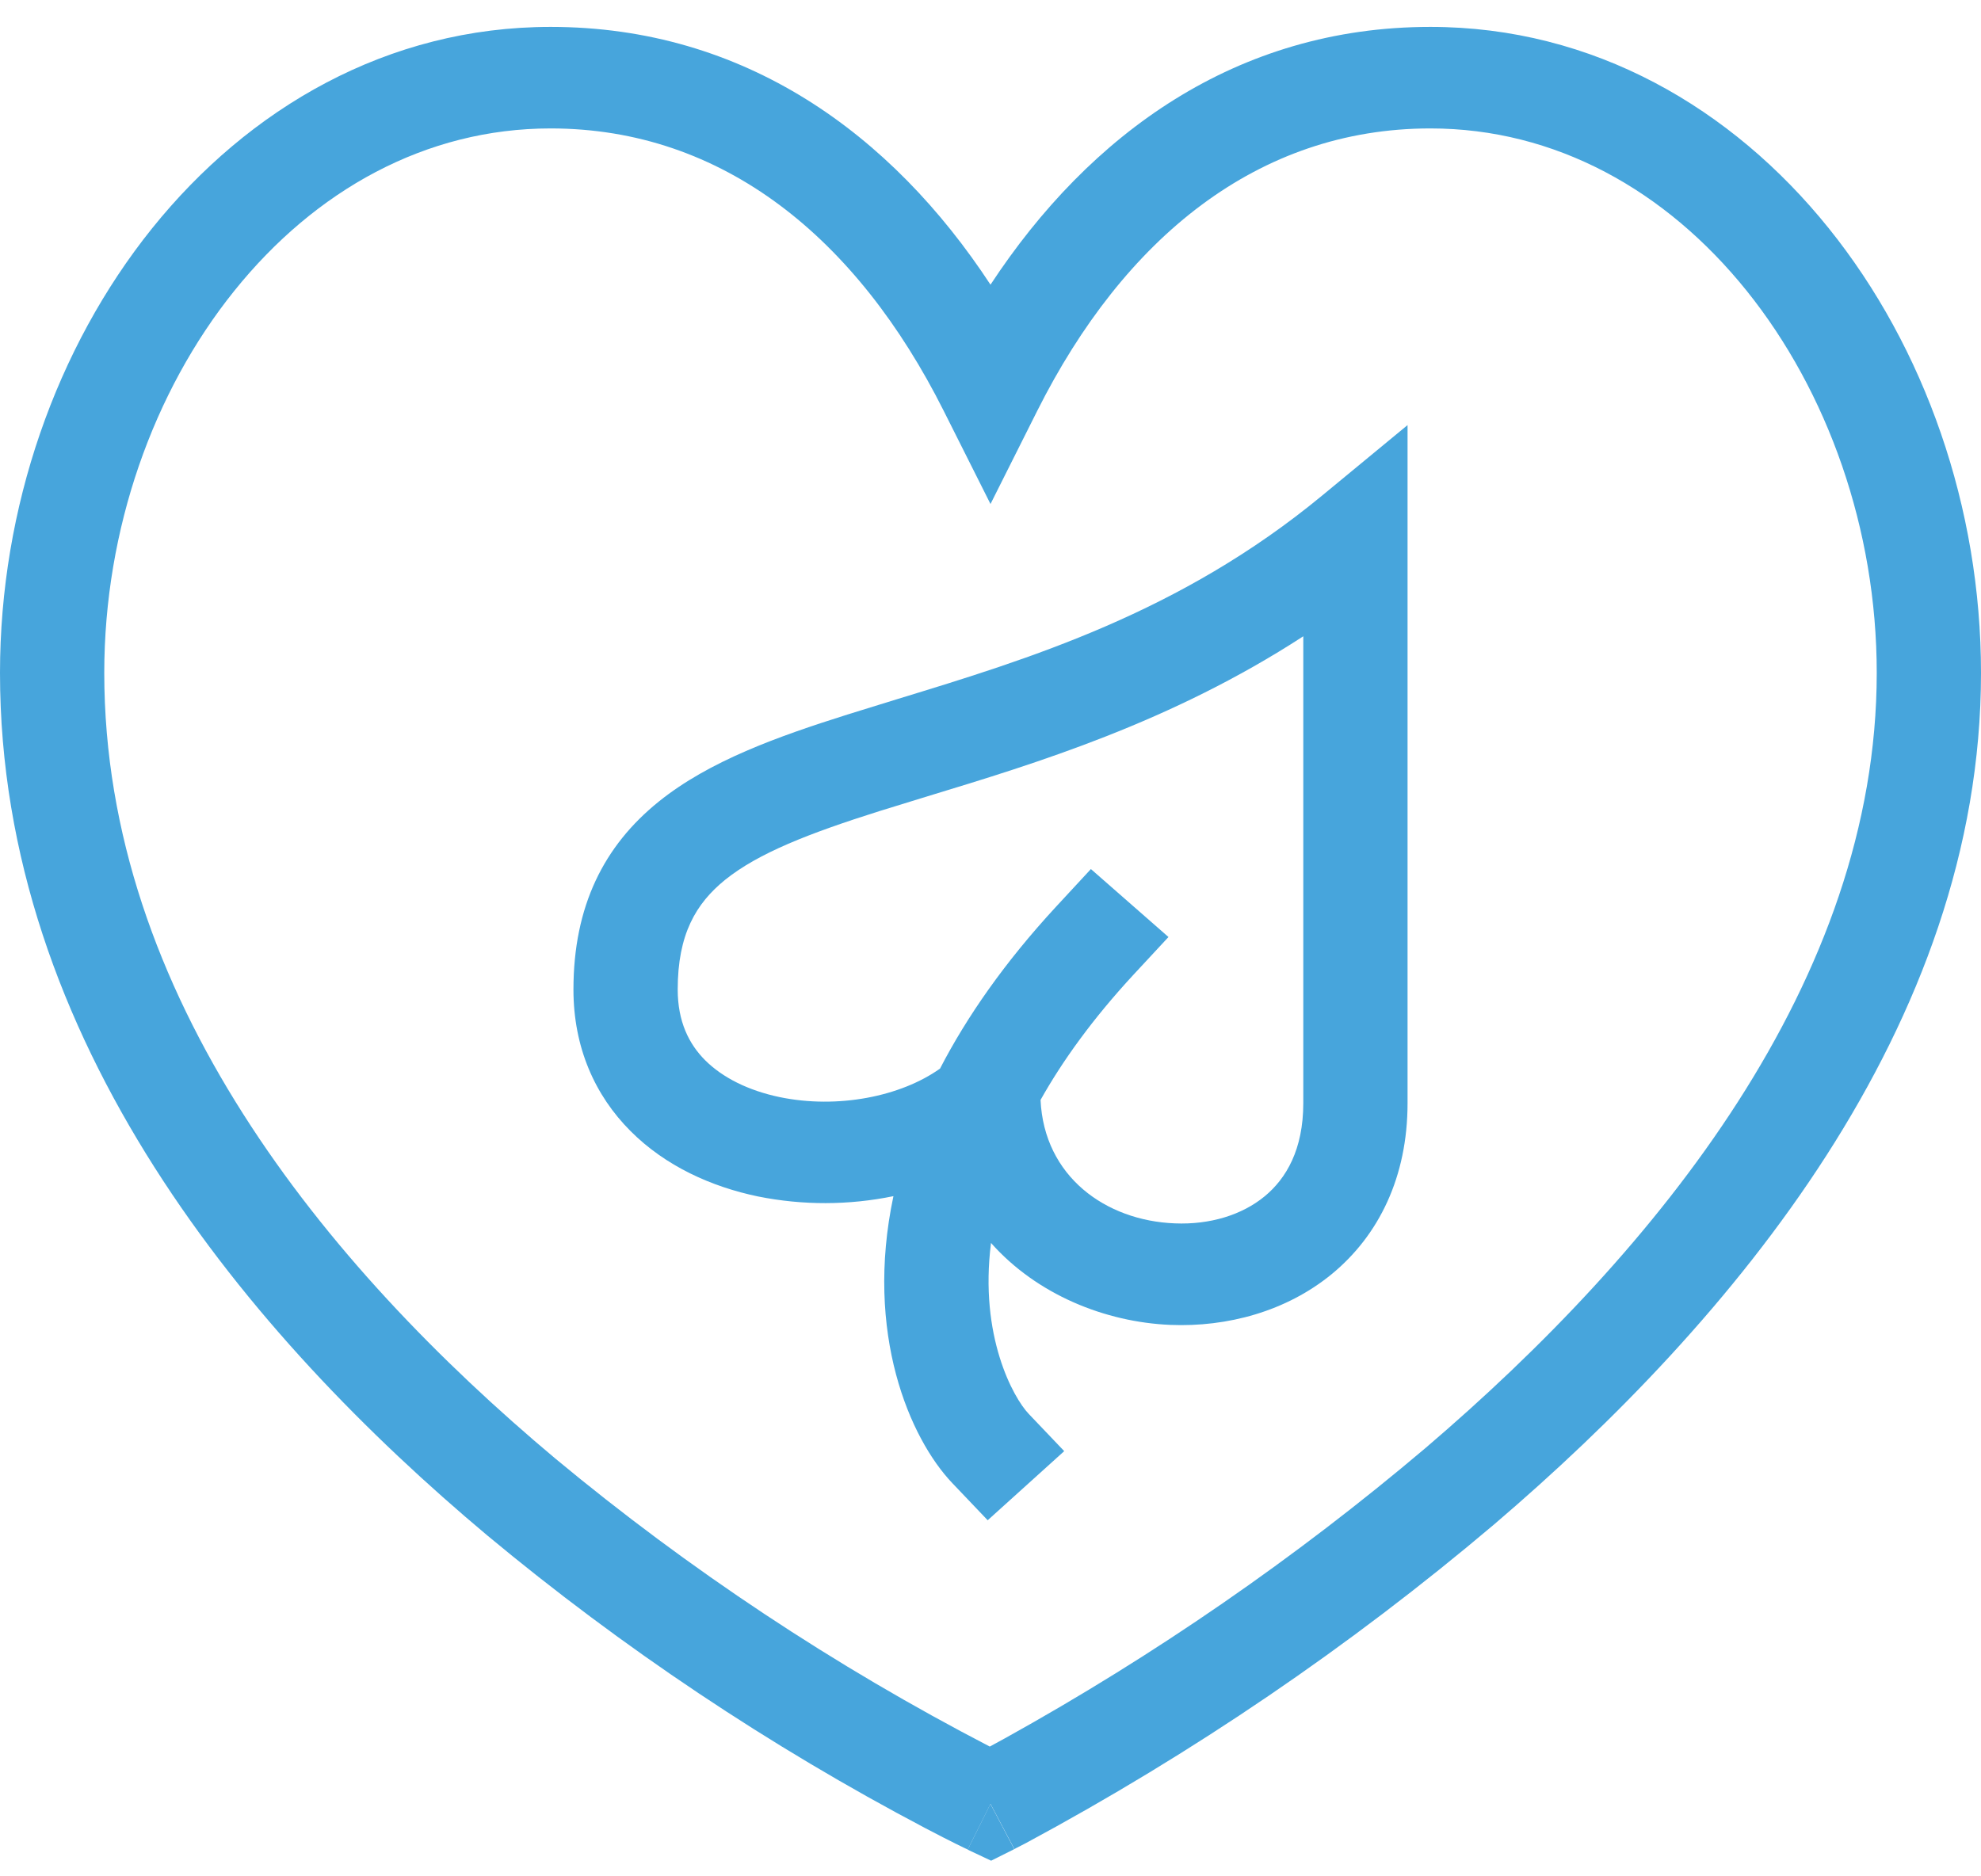 <svg width="19" height="18" viewBox="0 0 19 18" fill="none" xmlns="http://www.w3.org/2000/svg">
<path fill-rule="evenodd" clip-rule="evenodd" d="M13.5 4.078V10.583C13.5 11.289 13.226 11.849 12.775 12.221C12.336 12.582 11.769 12.732 11.226 12.71C10.6 12.684 9.944 12.419 9.505 11.924C9.391 12.815 9.718 13.408 9.867 13.564L10.207 13.921L9.473 14.584L9.133 14.227C8.726 13.799 8.29 12.791 8.569 11.475C8.141 11.563 7.7 11.564 7.271 11.478C6.823 11.385 6.382 11.186 6.048 10.851C5.706 10.509 5.5 10.048 5.5 9.493C5.5 8.692 5.793 8.113 6.318 7.69C6.803 7.299 7.462 7.065 8.127 6.855C8.284 6.806 8.443 6.757 8.605 6.707C9.875 6.319 11.318 5.878 12.677 4.757L13.5 4.078ZM9.98 10.552C10.191 10.176 10.48 9.774 10.871 9.351L11.207 8.989L10.463 8.337L10.128 8.699C9.633 9.235 9.272 9.756 9.016 10.251C8.64 10.519 8.035 10.64 7.479 10.525C7.177 10.462 6.931 10.338 6.764 10.172C6.606 10.014 6.5 9.798 6.5 9.492C6.5 8.963 6.675 8.667 6.955 8.44C7.275 8.183 7.758 7.995 8.435 7.781C8.583 7.735 8.738 7.688 8.899 7.638C9.938 7.322 11.229 6.93 12.5 6.104V10.583C12.5 11.028 12.336 11.306 12.13 11.476C11.912 11.656 11.604 11.75 11.268 11.736C10.604 11.71 10.014 11.286 9.98 10.552Z" fill="#47A5DC"/>
<path fill-rule="evenodd" clip-rule="evenodd" d="M9.5 17.305L9.282 17.743L9.28 17.742L9.274 17.739L9.252 17.729L9.172 17.69C9.104 17.656 9.004 17.606 8.877 17.539C7.378 16.75 5.97 15.808 4.674 14.73C2.392 12.817 0 9.981 0 6.455C0 4.871 0.538 3.336 1.46 2.189C2.385 1.039 3.716 0.258 5.281 0.258C7.14 0.258 8.551 1.284 9.5 2.731C10.45 1.285 11.86 0.258 13.719 0.258C15.284 0.258 16.614 1.039 17.539 2.189C18.462 3.336 19 4.87 19 6.456C19 9.847 16.604 12.684 14.329 14.625C12.947 15.795 11.441 16.82 9.838 17.682C9.812 17.695 9.785 17.709 9.758 17.723L9.737 17.734L9.732 17.737L9.729 17.738L9.5 17.305ZM2.248 2.789C1.47 3.756 1 5.077 1 6.455C1 9.544 3.108 12.133 5.326 13.992C6.608 15.057 8.006 15.984 9.493 16.755L9.64 16.675C11.075 15.879 12.425 14.947 13.671 13.892C15.896 11.993 18 9.405 18 6.455C18 5.076 17.529 3.756 16.752 2.789C15.977 1.825 14.917 1.232 13.719 1.232C12.062 1.232 10.779 2.287 9.949 3.94L9.5 4.835L9.051 3.941C8.221 2.287 6.938 1.232 5.281 1.232C4.083 1.232 3.023 1.825 2.248 2.789Z" fill="#47A5DC"/>
<path d="M9.499 17.305L9.728 17.739L9.506 17.85L9.281 17.744L9.499 17.305Z" fill="#47A5DC"/>
</svg>
